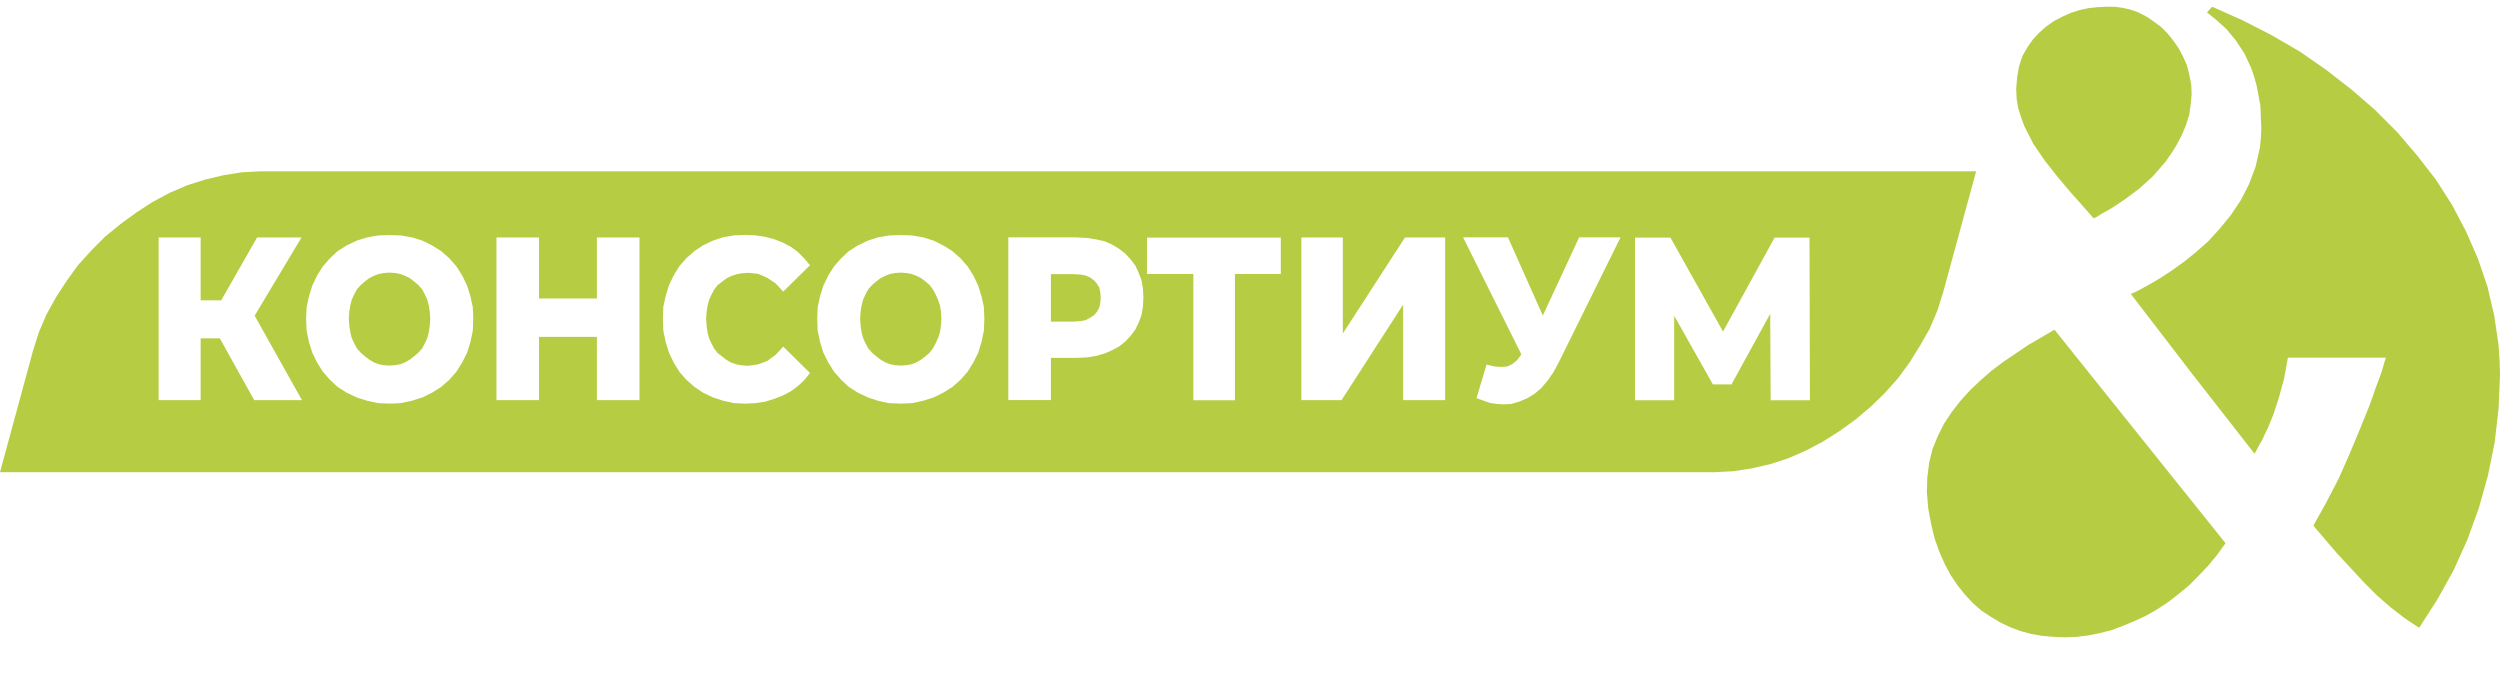 <svg width="245" height="68" viewBox="0 0 245 68" fill="none" xmlns="http://www.w3.org/2000/svg">
<path fill-rule="evenodd" clip-rule="evenodd" d="M205.176 21.399L205.554 21.215L205.974 20.934L206.492 20.652L207.052 20.328L208.314 19.483L209.629 18.498L210.987 17.275L212.248 15.814L212.809 15.013L213.327 14.169L213.801 13.27L214.221 12.285L214.545 11.246L214.685 10.261L214.782 9.222L214.739 8.28L214.556 7.338L214.318 6.397L213.941 5.552L213.521 4.751L213.003 4.004L212.443 3.301L211.785 2.641L211.084 2.121L210.383 1.645L209.586 1.223L208.788 0.941L207.99 0.757L207.192 0.66H206.395L205.554 0.703L204.659 0.8L203.818 0.984L202.923 1.266L202.082 1.645L201.285 2.067L200.541 2.586L199.84 3.203L199.226 3.864L198.665 4.665L198.191 5.509L197.867 6.494L197.684 7.533L197.587 8.713L197.63 9.655L197.77 10.553L198.05 11.452L198.374 12.339L199.258 14.082L200.379 15.727L201.597 17.275L202.859 18.78L204.077 20.144L205.176 21.399ZM216.798 0.66L219.752 1.98L222.609 3.442L225.368 5.044L227.945 6.83L230.425 8.756L232.764 10.781L234.92 12.945L236.893 15.251L238.715 17.6L240.31 20.09L241.669 22.677L242.844 25.361L243.782 28.132L244.439 30.957L244.86 33.826L244.957 35.287L245 36.748L244.86 40.039L244.482 43.33L243.825 46.577L242.93 49.77L241.809 52.877L240.451 55.886L238.855 58.755L237.076 61.526L235.718 60.627L234.316 59.545L232.958 58.365L231.643 57.044L229.109 54.317L227.934 52.953L226.856 51.686L226.716 51.502L227.977 49.24L229.196 46.891L230.274 44.445L231.255 42.096L232.149 39.888L232.527 38.859L232.85 37.918L233.174 37.073L233.454 36.272L233.637 35.612L233.82 35.049H224.215L223.838 37.117L223.32 39L222.803 40.602L222.242 41.966L221.962 42.529L221.725 43.048L221.487 43.471L221.304 43.795L221.164 44.077L221.024 44.315L220.981 44.412L220.938 44.456L214.803 36.597L208.809 28.793H208.853L208.95 28.749L209.37 28.565L209.985 28.241L210.825 27.775L211.763 27.212L212.841 26.509L214.016 25.664L215.192 24.723L216.41 23.64L217.531 22.417L218.609 21.096L219.59 19.635L220.388 18.087L221.045 16.344L221.466 14.504L221.563 13.562L221.606 12.577L221.563 11.452L221.52 10.369L221.337 9.384L221.153 8.399L220.916 7.555L220.636 6.711L219.935 5.206L219.094 3.939L218.199 2.857L217.218 1.969L216.28 1.212L216.798 0.66ZM218.102 53.234L201.339 32.31L198.762 33.815L196.326 35.46L195.15 36.348L194.072 37.29L193.037 38.275L192.1 39.314L191.259 40.396L190.515 41.522L189.9 42.745L189.383 44.012L189.059 45.332L188.876 46.794L188.833 48.255L188.973 49.857L189.253 51.362L189.577 52.725L190.04 54.046L190.558 55.226L191.162 56.352L191.819 57.337L192.574 58.279L193.318 59.08L194.159 59.826L195.097 60.443L196.034 61.006L197.015 61.472L198.04 61.85L199.075 62.132L200.153 62.316L201.274 62.413L202.395 62.457L203.516 62.413L204.637 62.273L205.812 62.035L206.934 61.753L208.055 61.331L209.176 60.865L210.297 60.346L211.375 59.729L212.453 59.025L213.488 58.224L214.512 57.38L215.45 56.438L216.388 55.453L217.283 54.371L218.102 53.234Z" fill="#B6CC43"/>
<path fill-rule="evenodd" clip-rule="evenodd" d="M193.663 16.788H25.518L23.696 16.886L21.917 17.167L20.138 17.589L18.359 18.152L16.624 18.899L14.942 19.797L13.346 20.837L11.805 21.962L10.306 23.185L8.948 24.549L7.633 26L6.511 27.558L5.477 29.15L4.539 30.849L3.795 32.592L3.234 34.378L0 46.274H168.091L169.913 46.177L171.692 45.895L173.525 45.473L175.249 44.91L176.985 44.152L178.667 43.265L180.306 42.226L181.858 41.1L183.356 39.833L184.715 38.513L186.019 37.051L187.151 35.504L188.175 33.858L189.113 32.213L189.868 30.427L190.429 28.641L193.663 16.788ZM19.664 33.155H21.54L24.914 39.216H29.593L24.957 30.936L29.549 23.272H25.194L21.68 29.431H19.664V23.272H15.546V39.216H19.664V33.155ZM35.975 39.27L37.053 39.509L38.174 39.552L39.295 39.509L40.373 39.27L41.408 38.946L42.346 38.48L43.241 37.917L44.039 37.214L44.739 36.413L45.3 35.514L45.774 34.573L46.098 33.534L46.335 32.408L46.378 31.228L46.335 30.102L46.098 29.02L45.774 27.991L45.3 27.006L44.739 26.119L44.039 25.318L43.241 24.614L42.346 24.051L41.408 23.586L40.373 23.261L39.295 23.077L38.174 23.034L37.053 23.077L35.975 23.261L34.951 23.586L33.969 24.051L33.086 24.614L32.331 25.318L31.63 26.119L31.07 27.006L30.606 27.991L30.283 29.02L30.045 30.102L30.002 31.228L30.045 32.408L30.283 33.534L30.606 34.573L31.07 35.514L31.63 36.413L32.331 37.214L33.086 37.917L33.969 38.48L34.951 38.946L35.975 39.27ZM38.735 35.785L38.174 35.828L37.613 35.785L37.096 35.688L36.622 35.504L36.158 35.222L35.737 34.898L35.36 34.573L34.983 34.151L34.703 33.631L34.465 33.111L34.325 32.548L34.228 31.888L34.185 31.228L34.228 30.568L34.325 29.951L34.465 29.388L34.703 28.868L34.983 28.349L35.36 27.927L35.737 27.602L36.158 27.277L36.622 27.039L37.096 26.855L37.613 26.757L38.174 26.714L38.735 26.757L39.252 26.855L39.716 27.039L40.19 27.277L40.61 27.602L40.988 27.927L41.365 28.349L41.645 28.868L41.883 29.388L42.023 29.951L42.12 30.568L42.163 31.228L42.12 31.888L42.023 32.548L41.883 33.111L41.645 33.631L41.365 34.151L40.988 34.573L40.61 34.898L40.19 35.222L39.716 35.504L39.252 35.688L38.735 35.785ZM62.667 39.216V23.272H58.495V29.247H52.825V23.272H48.653V39.216H52.825V33.014H58.495V39.216H62.667ZM71.939 39.509L73.06 39.552L74.041 39.509L74.979 39.368L75.874 39.087L76.715 38.762L77.512 38.34L78.213 37.82L78.817 37.257L79.377 36.554L76.758 33.967L76.014 34.768L75.173 35.385L74.289 35.709L73.308 35.85L72.704 35.807L72.187 35.709L71.626 35.525L71.163 35.244L70.742 34.919L70.322 34.594L69.998 34.172L69.718 33.653L69.481 33.133L69.341 32.57L69.244 31.91L69.201 31.25L69.244 30.589L69.341 29.972L69.481 29.409L69.718 28.89L69.998 28.37L70.322 27.948L70.742 27.623L71.163 27.299L71.626 27.061L72.187 26.877L72.704 26.779L73.308 26.736L74.289 26.833L75.173 27.212L76.014 27.775L76.758 28.576L79.377 25.989L78.817 25.329L78.213 24.712L77.512 24.192L76.715 23.77L75.874 23.445L74.979 23.207L74.041 23.066L73.06 23.023L71.939 23.066L70.861 23.25L69.88 23.575L68.899 24.041L68.058 24.603L67.26 25.307L66.602 26.054L66.042 26.952L65.567 27.937L65.244 28.977L65.007 30.059L64.964 31.239L65.007 32.419L65.244 33.544L65.567 34.584L66.042 35.569L66.602 36.467L67.26 37.214L68.058 37.917L68.899 38.48L69.88 38.946L70.861 39.27L71.939 39.509ZM87.107 39.509L88.282 39.552L89.403 39.509L90.481 39.27L91.506 38.946L92.444 38.48L93.338 37.917L94.136 37.214L94.837 36.413L95.397 35.514L95.861 34.573L96.184 33.534L96.422 32.408L96.465 31.228L96.422 30.102L96.184 29.02L95.861 27.991L95.397 27.006L94.837 26.119L94.136 25.318L93.338 24.614L92.444 24.051L91.506 23.586L90.481 23.261L89.403 23.077L88.282 23.034L87.107 23.077L86.029 23.261L85.048 23.586L84.067 24.051L83.183 24.614L82.428 25.318L81.728 26.119L81.167 27.006L80.693 27.991L80.369 29.02L80.132 30.102L80.089 31.228L80.132 32.408L80.369 33.534L80.693 34.573L81.167 35.514L81.728 36.413L82.428 37.214L83.183 37.917L84.067 38.48L85.048 38.946L86.029 39.27L87.107 39.509ZM88.843 35.785L88.282 35.828L87.722 35.785L87.204 35.688L86.741 35.504L86.266 35.222L85.846 34.898L85.469 34.573L85.091 34.151L84.811 33.631L84.574 33.111L84.433 32.548L84.337 31.888L84.293 31.228L84.337 30.568L84.433 29.951L84.574 29.388L84.811 28.868L85.091 28.349L85.469 27.927L85.846 27.602L86.266 27.277L86.741 27.039L87.204 26.855L87.722 26.757L88.282 26.714L88.843 26.757L89.36 26.855L89.835 27.039L90.298 27.277L90.719 27.602L91.096 27.927L91.419 28.349L91.7 28.868L91.937 29.388L92.12 29.951L92.217 30.568L92.26 31.228L92.217 31.888L92.12 32.548L91.937 33.111L91.7 33.631L91.419 34.151L91.096 34.573L90.719 34.898L90.298 35.222L89.835 35.504L89.36 35.688L88.843 35.785ZM106.501 23.315L105.52 23.272V23.261H98.815V39.206H102.987V35.071H105.52L106.501 35.027L107.396 34.887L108.237 34.648L108.981 34.324L109.682 33.945L110.285 33.469L110.803 32.906L111.266 32.289L111.59 31.628L111.87 30.871L112.01 30.026L112.053 29.128L112.01 28.284L111.87 27.483L111.59 26.736L111.266 26.032L110.803 25.426L110.285 24.863L109.682 24.387L108.981 23.965L108.237 23.64L107.396 23.456L106.501 23.315ZM105.898 31.466L105.283 31.509V31.52H102.987V26.866H105.283L105.898 26.909L106.415 27.006L106.836 27.19L107.213 27.472L107.493 27.797L107.73 28.175L107.827 28.641L107.871 29.16L107.827 29.68L107.73 30.145L107.493 30.568L107.213 30.892L106.836 31.131L106.415 31.369L105.898 31.466ZM121.023 26.855H125.518V23.283H112.409V26.855H116.948V39.227H121.023V26.855ZM131.599 23.272H127.534V39.216H131.469L137.506 29.853V39.216H141.625V23.272H137.69L131.599 32.678V23.272ZM152.718 35.59L158.809 23.272V23.261H154.755L151.198 30.925L147.78 23.261H143.382L149.096 34.735L148.675 35.298L148.212 35.677L147.737 35.915L147.134 35.958L146.476 35.915L145.678 35.731L144.697 39.022L146.012 39.487L146.67 39.584L147.284 39.628L148.125 39.584L148.923 39.346L149.678 39.022L150.378 38.599L151.036 38.037L151.64 37.333L152.2 36.532L152.718 35.59ZM173.481 30.752L173.524 39.216V39.227H177.373L177.33 23.283H173.913L168.856 32.494L163.703 23.283H160.232V39.227H164.07V30.947L167.865 37.669H169.687L173.481 30.752Z" fill="#B6CC43"/>
</svg>
